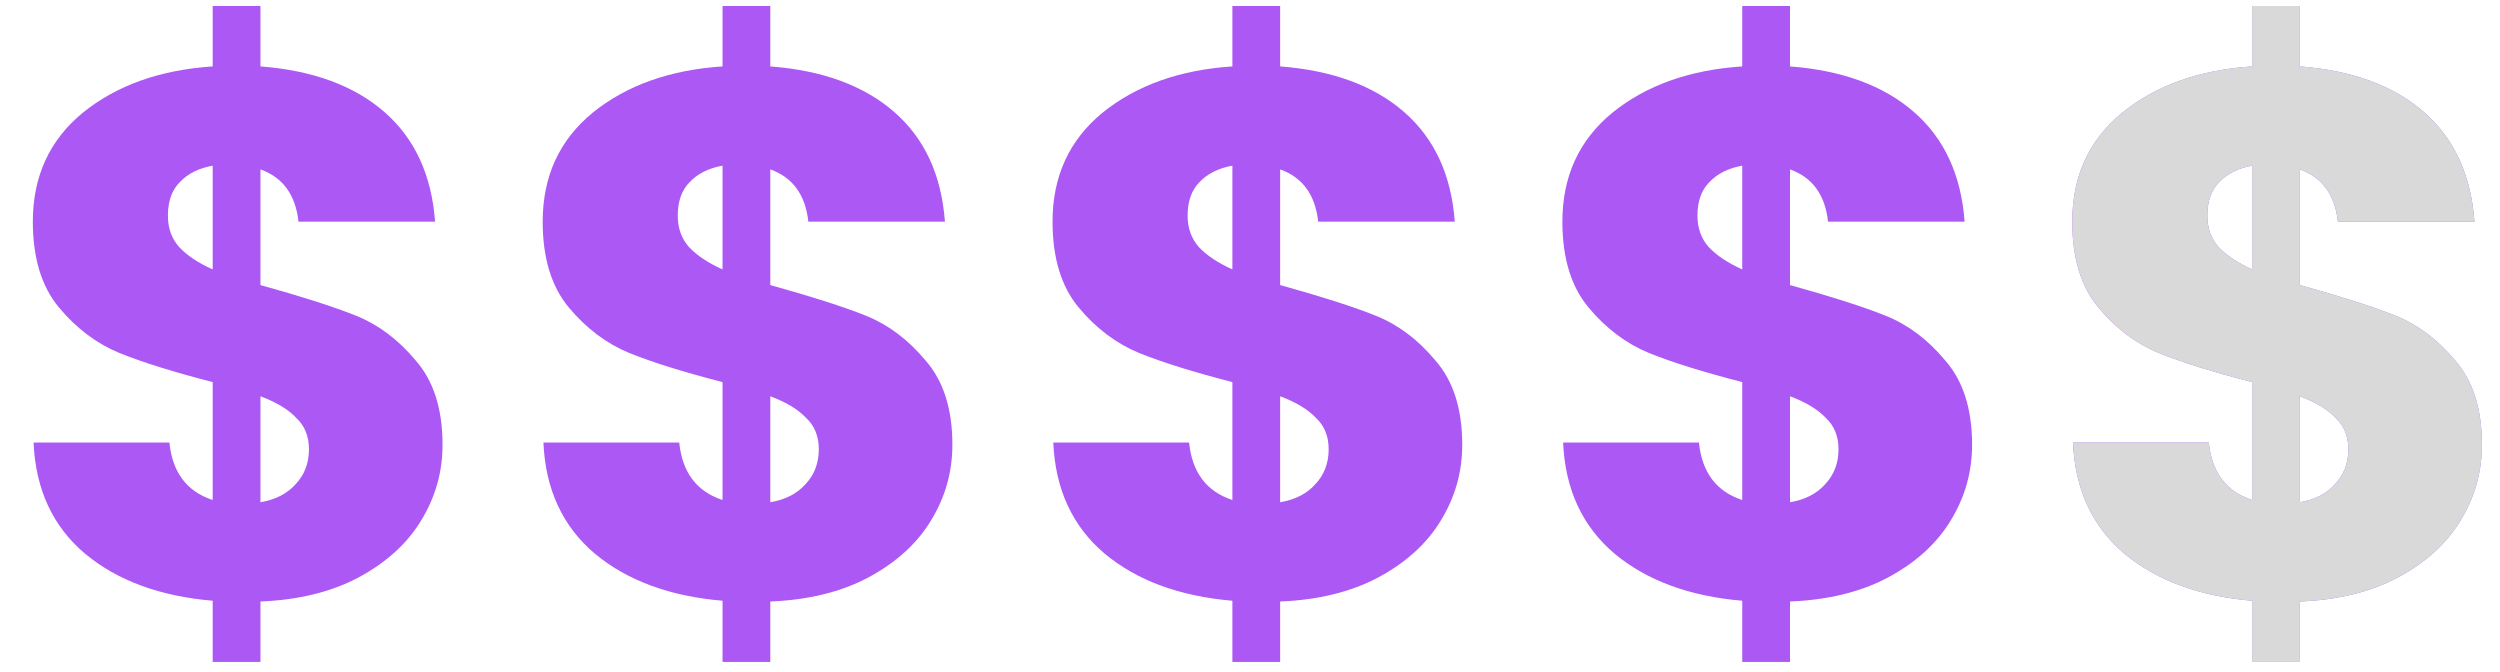 <svg width="67" height="18" viewBox="0 0 67 18" fill="none" xmlns="http://www.w3.org/2000/svg">
<path d="M11.86 11.92C11.86 12.653 11.667 13.333 11.28 13.96C10.907 14.573 10.347 15.08 9.6 15.48C8.867 15.867 7.993 16.08 6.98 16.12V17.74H5.7V16.1C4.287 15.98 3.147 15.56 2.28 14.84C1.413 14.107 0.953 13.113 0.9 11.86H4.54C4.62 12.66 5.007 13.173 5.7 13.4V10.24C4.66 9.973 3.827 9.713 3.2 9.46C2.587 9.207 2.047 8.8 1.58 8.24C1.113 7.68 0.88 6.913 0.88 5.94C0.88 4.727 1.327 3.753 2.22 3.02C3.127 2.287 4.287 1.873 5.7 1.78V0.16H6.98V1.78C8.38 1.887 9.487 2.293 10.3 3C11.113 3.707 11.567 4.687 11.66 5.94H8C7.92 5.22 7.58 4.753 6.98 4.54V7.64C8.087 7.947 8.94 8.22 9.54 8.46C10.14 8.7 10.673 9.1 11.14 9.66C11.62 10.207 11.86 10.96 11.86 11.92ZM4.5 5.78C4.5 6.113 4.6 6.393 4.8 6.62C5.013 6.847 5.313 7.047 5.7 7.22V4.44C5.327 4.507 5.033 4.653 4.82 4.88C4.607 5.093 4.5 5.393 4.5 5.78ZM6.98 13.46C7.38 13.393 7.693 13.233 7.92 12.98C8.16 12.727 8.28 12.413 8.28 12.04C8.28 11.693 8.167 11.413 7.94 11.2C7.727 10.973 7.407 10.78 6.98 10.62V13.46ZM25.524 11.92C25.524 12.653 25.331 13.333 24.944 13.96C24.571 14.573 24.011 15.08 23.264 15.48C22.531 15.867 21.657 16.08 20.644 16.12V17.74H19.364V16.1C17.951 15.98 16.811 15.56 15.944 14.84C15.077 14.107 14.617 13.113 14.564 11.86H18.204C18.284 12.66 18.671 13.173 19.364 13.4V10.24C18.324 9.973 17.491 9.713 16.864 9.46C16.251 9.207 15.711 8.8 15.244 8.24C14.777 7.68 14.544 6.913 14.544 5.94C14.544 4.727 14.991 3.753 15.884 3.02C16.791 2.287 17.951 1.873 19.364 1.78V0.16H20.644V1.78C22.044 1.887 23.151 2.293 23.964 3C24.777 3.707 25.231 4.687 25.324 5.94H21.664C21.584 5.22 21.244 4.753 20.644 4.54V7.64C21.751 7.947 22.604 8.22 23.204 8.46C23.804 8.7 24.337 9.1 24.804 9.66C25.284 10.207 25.524 10.96 25.524 11.92ZM18.164 5.78C18.164 6.113 18.264 6.393 18.464 6.62C18.677 6.847 18.977 7.047 19.364 7.22V4.44C18.991 4.507 18.697 4.653 18.484 4.88C18.271 5.093 18.164 5.393 18.164 5.78ZM20.644 13.46C21.044 13.393 21.357 13.233 21.584 12.98C21.824 12.727 21.944 12.413 21.944 12.04C21.944 11.693 21.831 11.413 21.604 11.2C21.391 10.973 21.071 10.78 20.644 10.62V13.46ZM39.188 11.92C39.188 12.653 38.995 13.333 38.608 13.96C38.235 14.573 37.675 15.08 36.928 15.48C36.195 15.867 35.322 16.08 34.308 16.12V17.74H33.028V16.1C31.615 15.98 30.475 15.56 29.608 14.84C28.741 14.107 28.282 13.113 28.228 11.86H31.868C31.948 12.66 32.335 13.173 33.028 13.4V10.24C31.988 9.973 31.155 9.713 30.528 9.46C29.915 9.207 29.375 8.8 28.908 8.24C28.442 7.68 28.208 6.913 28.208 5.94C28.208 4.727 28.655 3.753 29.548 3.02C30.455 2.287 31.615 1.873 33.028 1.78V0.16H34.308V1.78C35.708 1.887 36.815 2.293 37.628 3C38.441 3.707 38.895 4.687 38.988 5.94H35.328C35.248 5.22 34.908 4.753 34.308 4.54V7.64C35.415 7.947 36.268 8.22 36.868 8.46C37.468 8.7 38.002 9.1 38.468 9.66C38.948 10.207 39.188 10.96 39.188 11.92ZM31.828 5.78C31.828 6.113 31.928 6.393 32.128 6.62C32.342 6.847 32.642 7.047 33.028 7.22V4.44C32.655 4.507 32.361 4.653 32.148 4.88C31.935 5.093 31.828 5.393 31.828 5.78ZM34.308 13.46C34.708 13.393 35.022 13.233 35.248 12.98C35.488 12.727 35.608 12.413 35.608 12.04C35.608 11.693 35.495 11.413 35.268 11.2C35.055 10.973 34.735 10.78 34.308 10.62V13.46ZM52.852 11.92C52.852 12.653 52.659 13.333 52.272 13.96C51.899 14.573 51.339 15.08 50.592 15.48C49.859 15.867 48.986 16.08 47.972 16.12V17.74H46.692V16.1C45.279 15.98 44.139 15.56 43.272 14.84C42.406 14.107 41.946 13.113 41.892 11.86H45.532C45.612 12.66 45.999 13.173 46.692 13.4V10.24C45.652 9.973 44.819 9.713 44.192 9.46C43.579 9.207 43.039 8.8 42.572 8.24C42.105 7.68 41.872 6.913 41.872 5.94C41.872 4.727 42.319 3.753 43.212 3.02C44.119 2.287 45.279 1.873 46.692 1.78V0.16H47.972V1.78C49.372 1.887 50.479 2.293 51.292 3C52.105 3.707 52.559 4.687 52.652 5.94H48.992C48.912 5.22 48.572 4.753 47.972 4.54V7.64C49.079 7.947 49.932 8.22 50.532 8.46C51.132 8.7 51.666 9.1 52.132 9.66C52.612 10.207 52.852 10.96 52.852 11.92ZM45.492 5.78C45.492 6.113 45.592 6.393 45.792 6.62C46.005 6.847 46.306 7.047 46.692 7.22V4.44C46.319 4.507 46.026 4.653 45.812 4.88C45.599 5.093 45.492 5.393 45.492 5.78ZM47.972 13.46C48.372 13.393 48.685 13.233 48.912 12.98C49.152 12.727 49.272 12.413 49.272 12.04C49.272 11.693 49.159 11.413 48.932 11.2C48.719 10.973 48.399 10.78 47.972 10.62V13.46Z" fill="#AC58F5"/>
<path d="M66.516 11.92C66.516 12.653 66.323 13.333 65.936 13.96C65.563 14.573 65.003 15.08 64.256 15.48C63.523 15.867 62.65 16.08 61.636 16.12V17.74H60.356V16.1C58.943 15.98 57.803 15.56 56.936 14.84C56.07 14.107 55.61 13.113 55.556 11.86H59.196C59.276 12.66 59.663 13.173 60.356 13.4V10.24C59.316 9.973 58.483 9.713 57.856 9.46C57.243 9.207 56.703 8.8 56.236 8.24C55.77 7.68 55.536 6.913 55.536 5.94C55.536 4.727 55.983 3.753 56.876 3.02C57.783 2.287 58.943 1.873 60.356 1.78V0.16H61.636V1.78C63.036 1.887 64.143 2.293 64.956 3C65.77 3.707 66.223 4.687 66.316 5.94H62.656C62.576 5.22 62.236 4.753 61.636 4.54V7.64C62.743 7.947 63.596 8.22 64.196 8.46C64.796 8.7 65.33 9.1 65.796 9.66C66.276 10.207 66.516 10.96 66.516 11.92ZM59.156 5.78C59.156 6.113 59.256 6.393 59.456 6.62C59.67 6.847 59.97 7.047 60.356 7.22V4.44C59.983 4.507 59.69 4.653 59.476 4.88C59.263 5.093 59.156 5.393 59.156 5.78ZM61.636 13.46C62.036 13.393 62.35 13.233 62.576 12.98C62.816 12.727 62.936 12.413 62.936 12.04C62.936 11.693 62.823 11.413 62.596 11.2C62.383 10.973 62.063 10.78 61.636 10.62V13.46Z" fill="#AC58F5"/>
<path d="M66.516 11.92C66.516 12.653 66.323 13.333 65.936 13.96C65.563 14.573 65.003 15.08 64.256 15.48C63.523 15.867 62.65 16.08 61.636 16.12V17.74H60.356V16.1C58.943 15.98 57.803 15.56 56.936 14.84C56.07 14.107 55.61 13.113 55.556 11.86H59.196C59.276 12.66 59.663 13.173 60.356 13.4V10.24C59.316 9.973 58.483 9.713 57.856 9.46C57.243 9.207 56.703 8.8 56.236 8.24C55.77 7.68 55.536 6.913 55.536 5.94C55.536 4.727 55.983 3.753 56.876 3.02C57.783 2.287 58.943 1.873 60.356 1.78V0.16H61.636V1.78C63.036 1.887 64.143 2.293 64.956 3C65.77 3.707 66.223 4.687 66.316 5.94H62.656C62.576 5.22 62.236 4.753 61.636 4.54V7.64C62.743 7.947 63.596 8.22 64.196 8.46C64.796 8.7 65.33 9.1 65.796 9.66C66.276 10.207 66.516 10.96 66.516 11.92ZM59.156 5.78C59.156 6.113 59.256 6.393 59.456 6.62C59.67 6.847 59.97 7.047 60.356 7.22V4.44C59.983 4.507 59.69 4.653 59.476 4.88C59.263 5.093 59.156 5.393 59.156 5.78ZM61.636 13.46C62.036 13.393 62.35 13.233 62.576 12.98C62.816 12.727 62.936 12.413 62.936 12.04C62.936 11.693 62.823 11.413 62.596 11.2C62.383 10.973 62.063 10.78 61.636 10.62V13.46Z" fill="#D9D9D9"/>
</svg>
